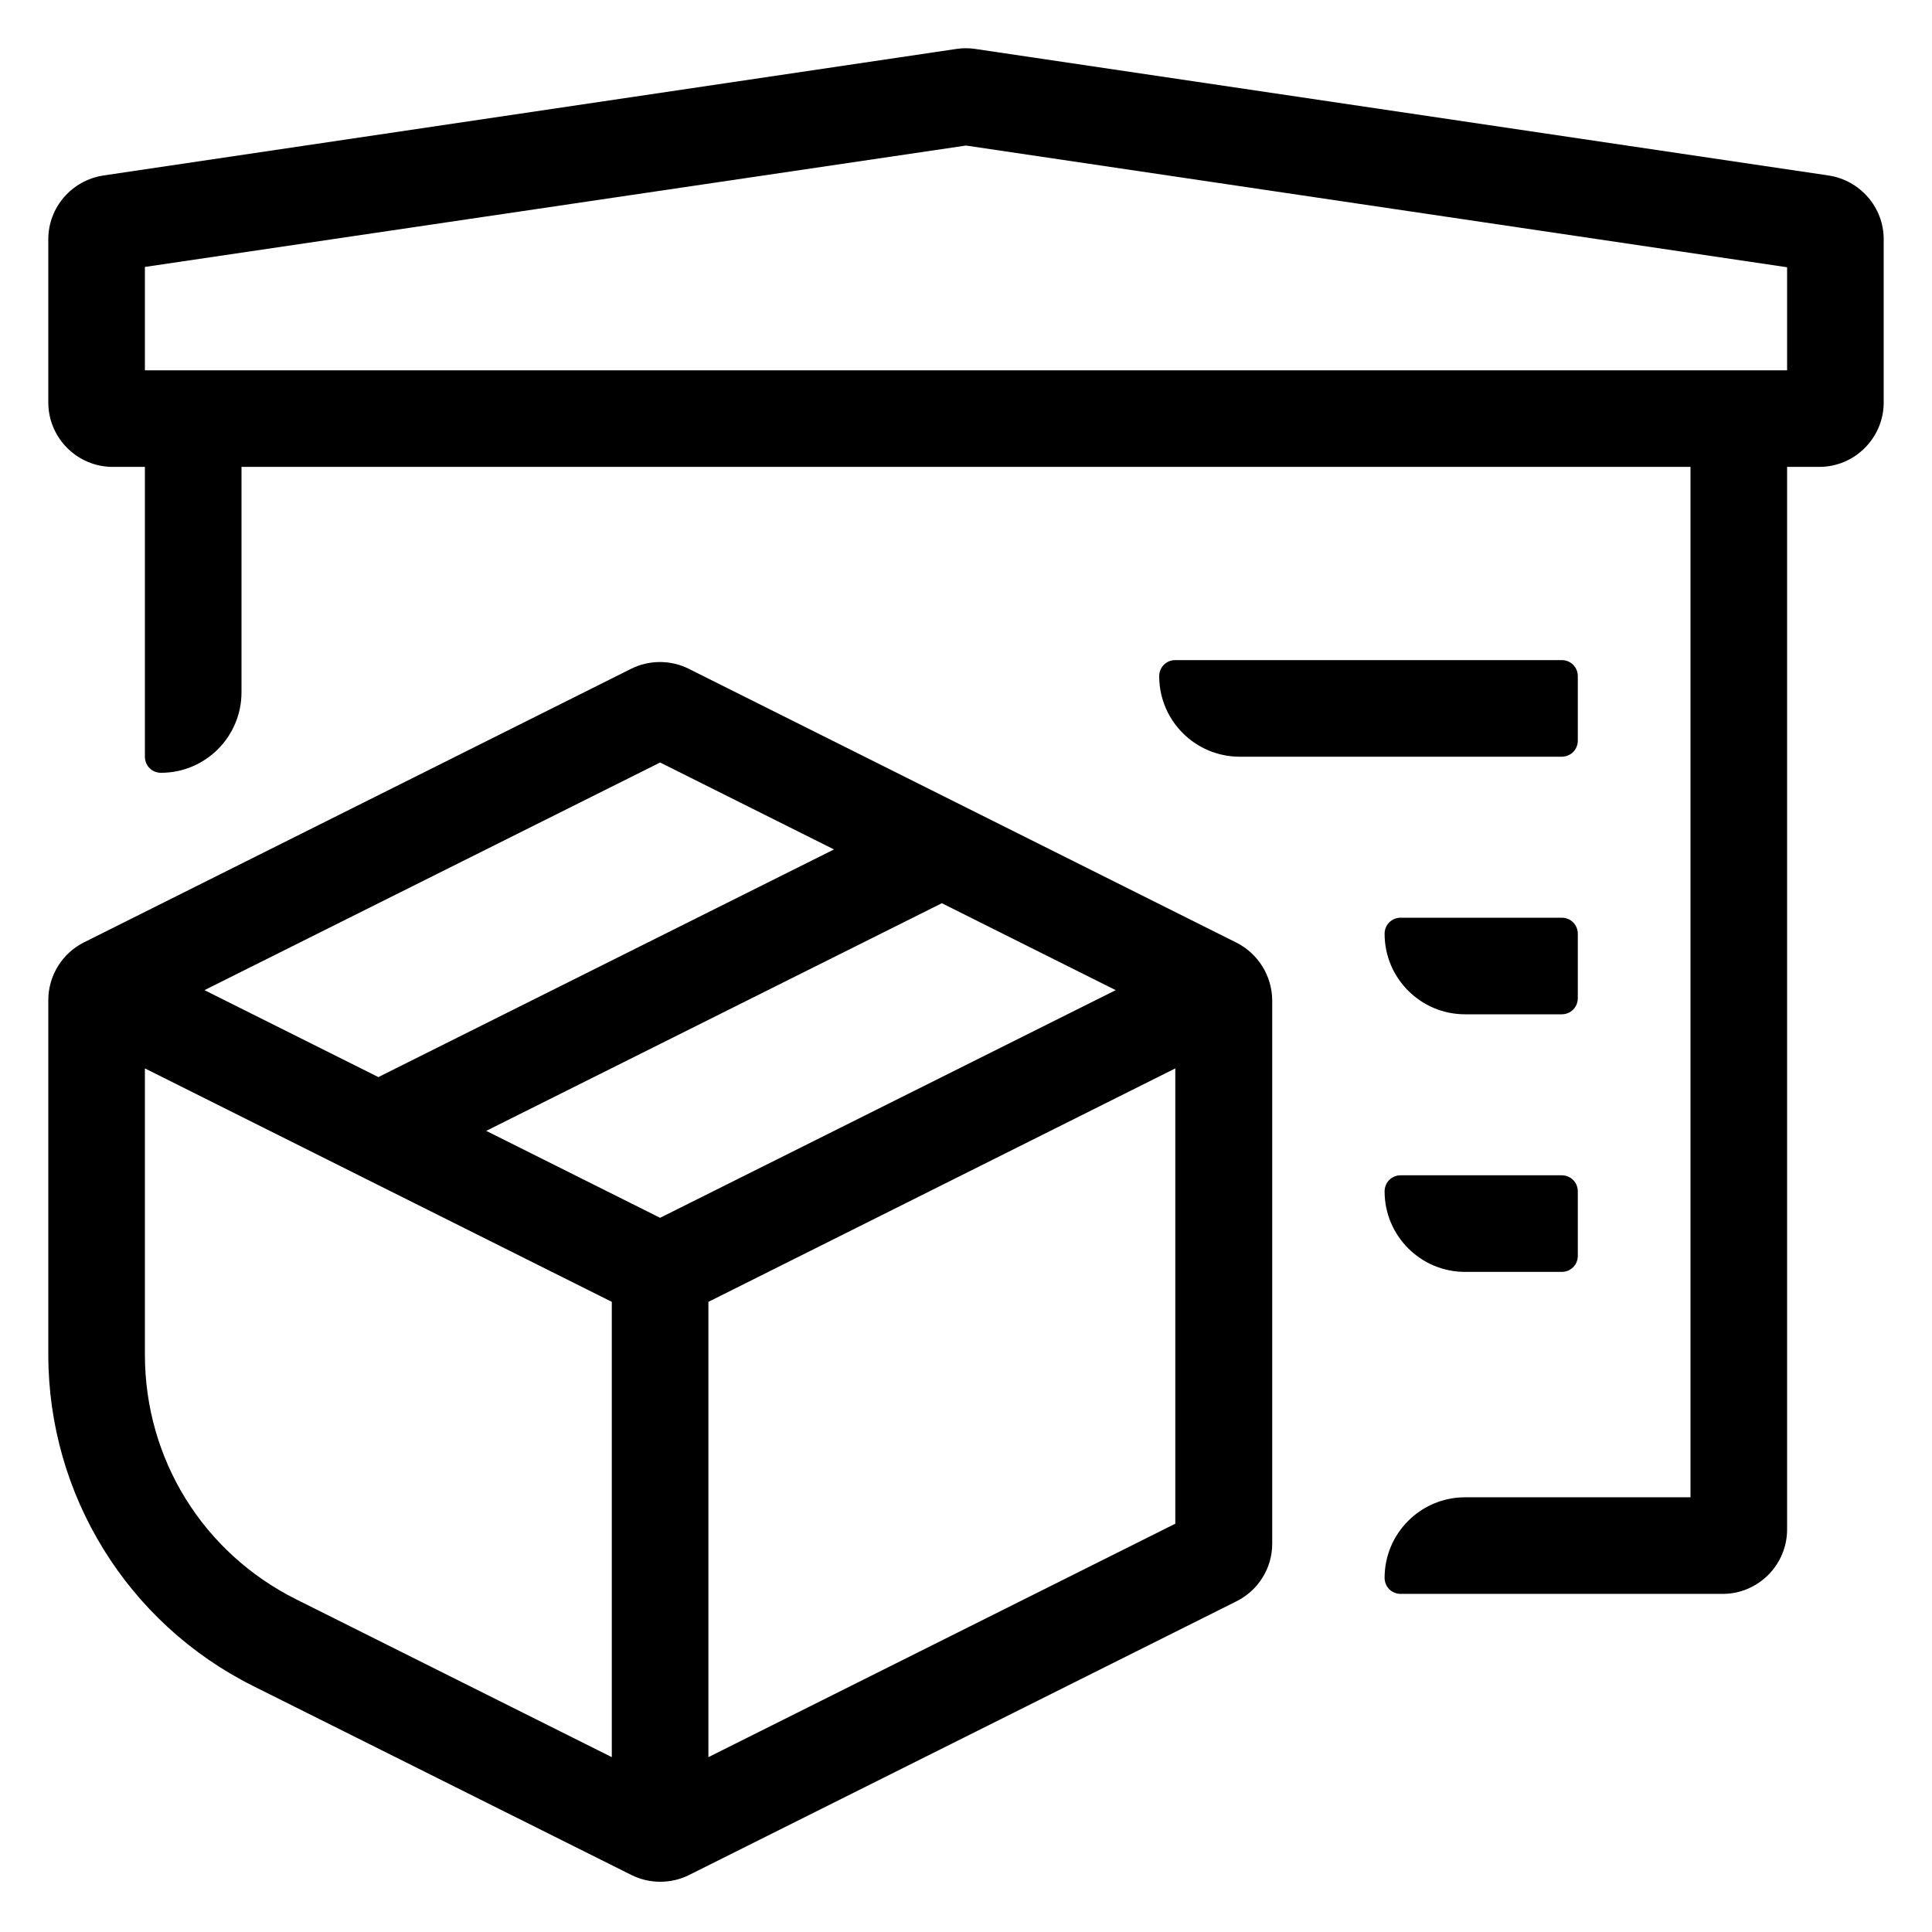<svg viewBox="0 0 60 60" xmlns="http://www.w3.org/2000/svg"><path d="M56.79 5.45l-26.5-3.93c-.19-.03-.39-.03-.59 0L3.21 5.45c-.98.15-1.71.99-1.71 1.98v5.07c0 1.1.9 2 2 2h1v9c0 .28.22.5.5.5 1.38 0 2.5-1.12 2.5-2.5v-7h45v32h-7c-1.38 0-2.5 1.12-2.5 2.5 0 .28.22.5.5.5h10c1.1 0 2-.9 2-2v-33h1c1.1 0 2-.9 2-2V7.43c0-.99-.73-1.83-1.71-1.98zM55.5 11.5h-51V8.29L30 4.52 55.5 8.3z"/><path d="M38.39 29.27l-17-8.5c-.56-.28-1.23-.28-1.79 0l-17 8.5c-.67.34-1.1 1.03-1.1 1.79v11.01c0 4.36 2.46 8.34 6.36 10.29l11.75 5.87c.56.28 1.23.28 1.79 0l17-8.5c.68-.34 1.11-1.03 1.11-1.79V31.06c-.01-.76-.44-1.45-1.12-1.79zM20.5 23.68l5.4 2.7-14.15 7.07-5.4-2.7zM19 54.57l-9.8-4.9c-2.9-1.45-4.7-4.36-4.7-7.6v-8.89L19 40.43zm1.5-16.75l-5.4-2.7 14.15-7.07 5.4 2.7zm16 9.5L22 54.57V40.43l14.5-7.25zM49 21c0-.28-.22-.5-.5-.5h-12c-.28 0-.5.22-.5.5 0 1.38 1.12 2.5 2.5 2.5h10c.28 0 .5-.22.5-.5zM49 29c0-.28-.22-.5-.5-.5h-5c-.28 0-.5.22-.5.5 0 1.38 1.12 2.5 2.5 2.5h3c.28 0 .5-.22.5-.5zM48.5 36.5h-5c-.28 0-.5.22-.5.5 0 1.38 1.12 2.5 2.5 2.5h3c.28 0 .5-.22.5-.5v-2c0-.28-.22-.5-.5-.5z"/></svg>
